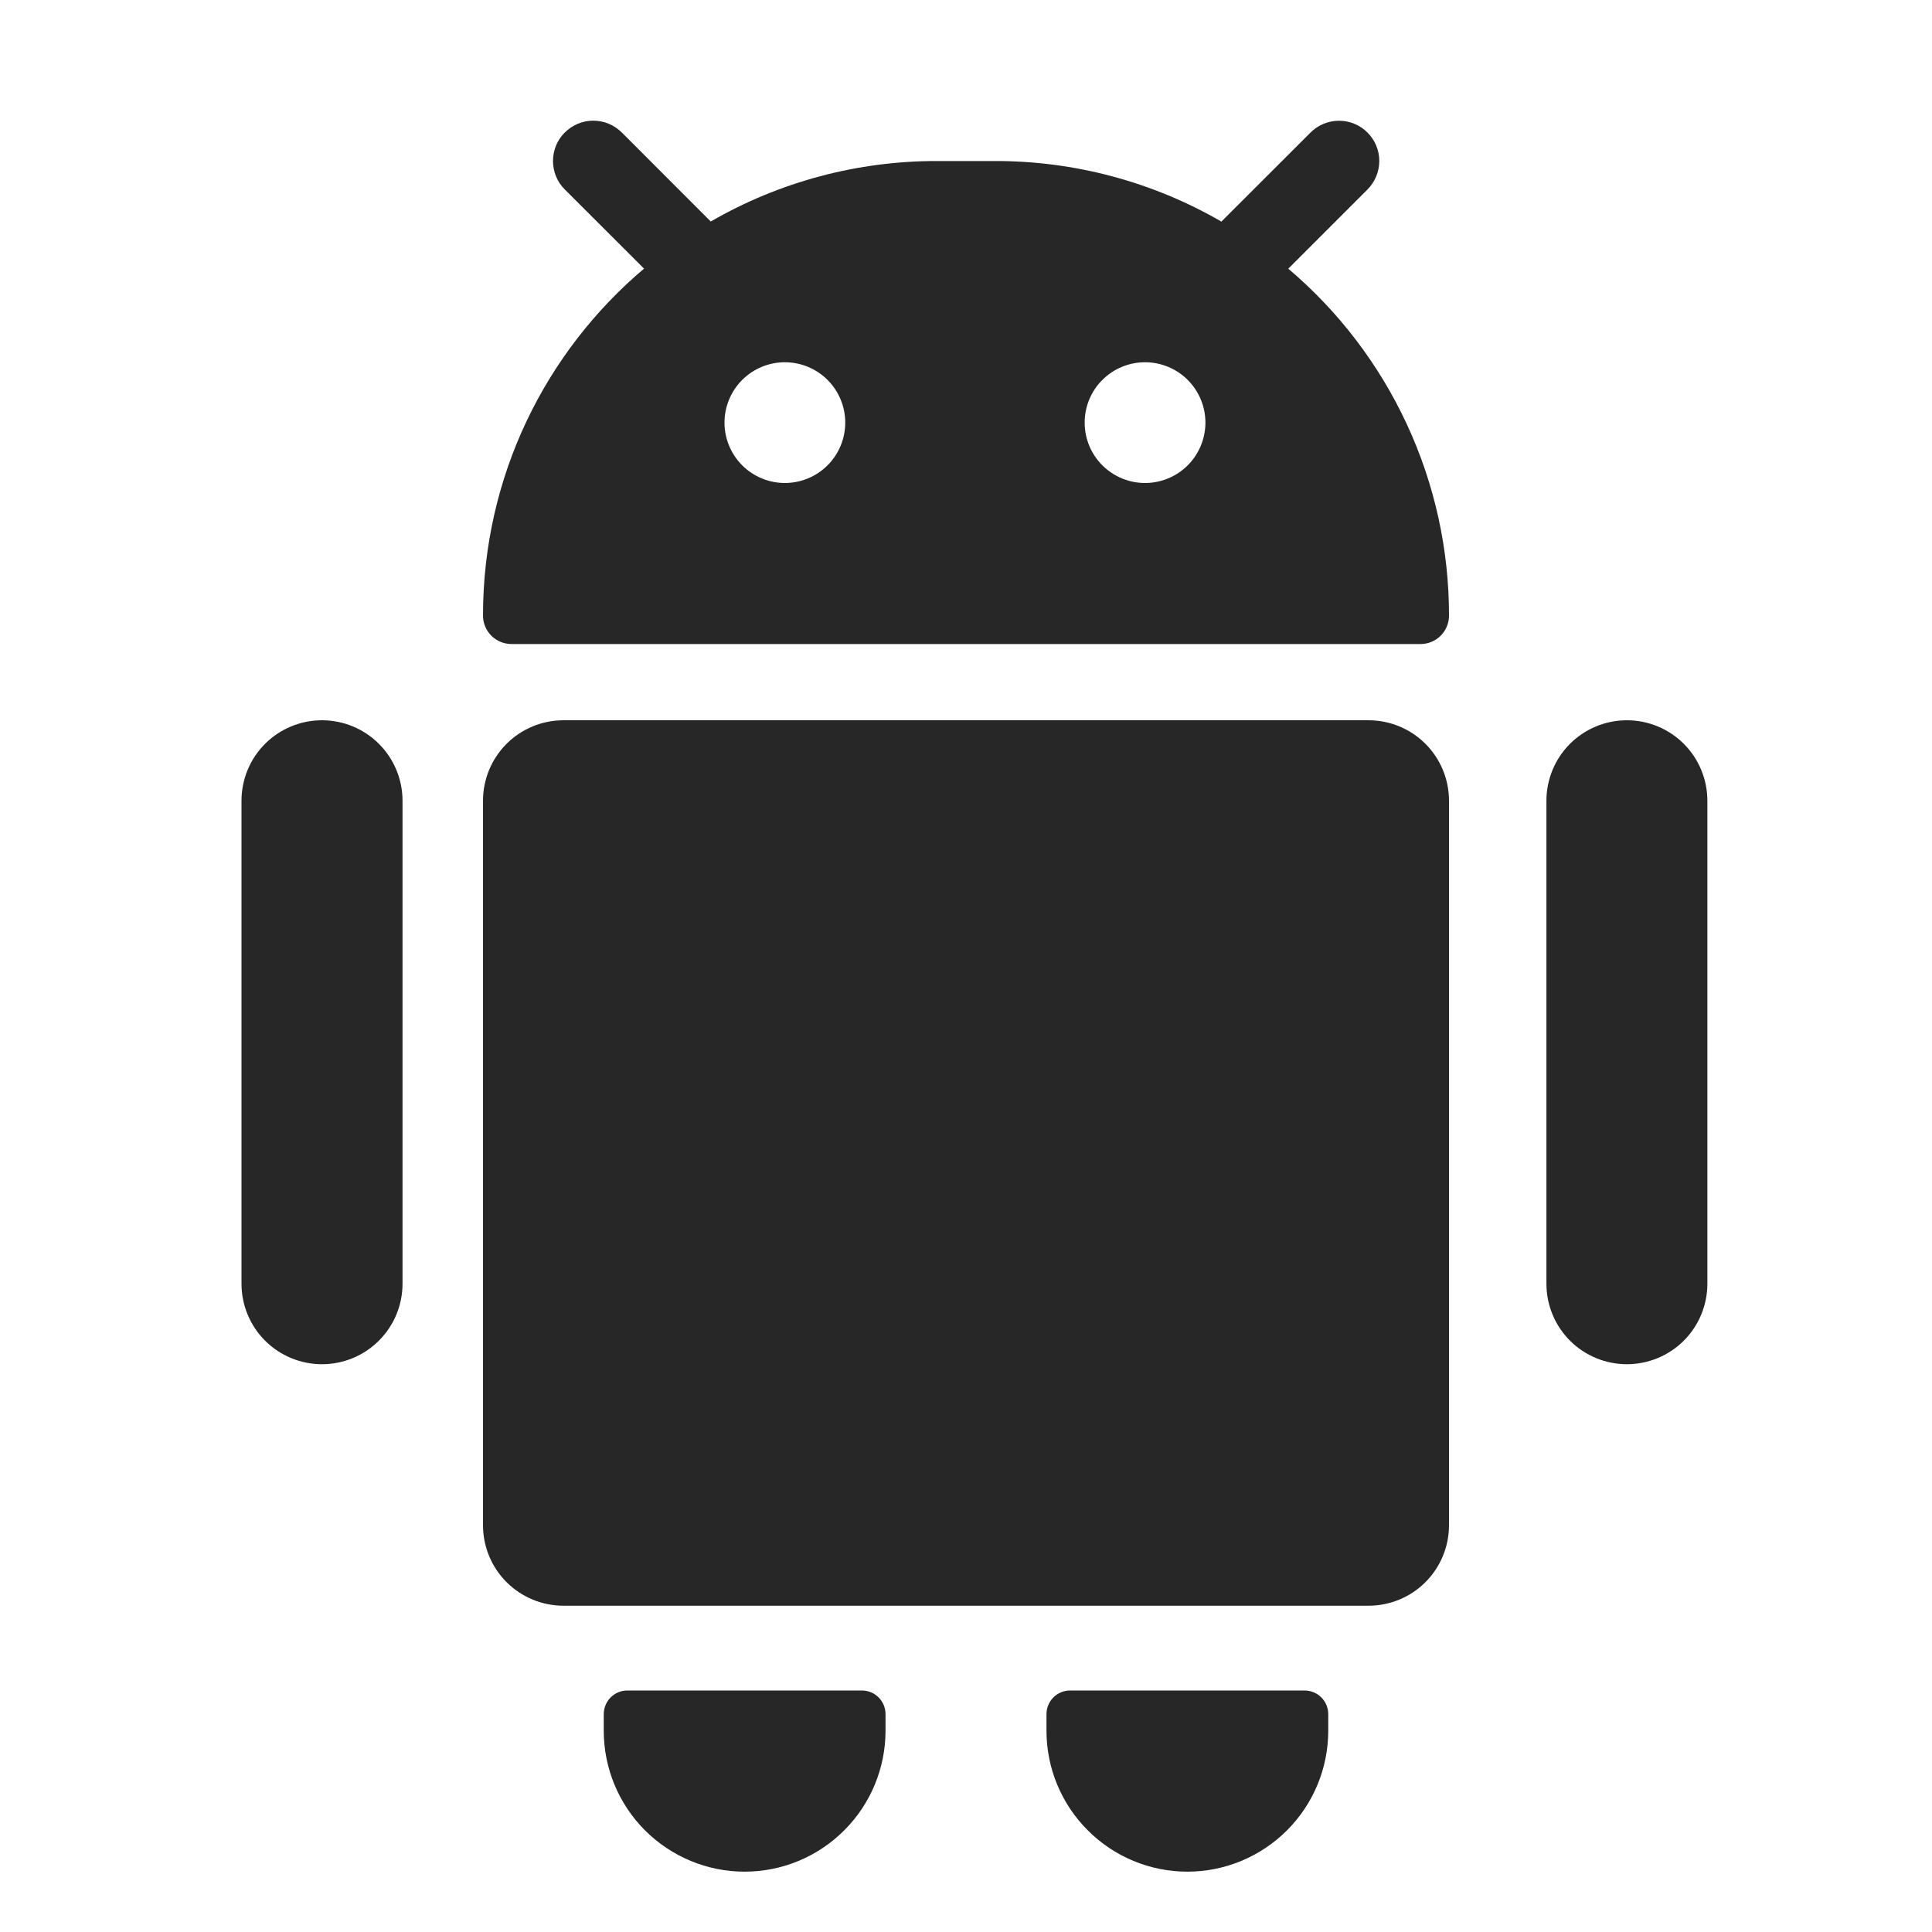 <svg width="26" height="26" viewBox="0 0 26 26" fill="none" xmlns="http://www.w3.org/2000/svg">
<path fill-rule="evenodd" clip-rule="evenodd" d="M7.601 1.783C7.651 1.733 7.711 1.693 7.777 1.665C7.842 1.638 7.913 1.624 7.984 1.624C8.055 1.624 8.126 1.638 8.192 1.665C8.258 1.693 8.317 1.733 8.368 1.783L9.565 2.981C10.492 2.445 11.546 2.164 12.618 2.167H13.382C14.455 2.164 15.509 2.445 16.437 2.982L17.637 1.783C17.738 1.682 17.876 1.625 18.02 1.625C18.164 1.625 18.302 1.682 18.403 1.784C18.505 1.885 18.562 2.023 18.562 2.167C18.561 2.311 18.504 2.449 18.403 2.55L17.337 3.616C18.015 4.19 18.56 4.905 18.934 5.712C19.308 6.518 19.501 7.397 19.5 8.285C19.5 8.387 19.459 8.484 19.388 8.555C19.316 8.627 19.219 8.667 19.118 8.667H6.882C6.781 8.667 6.684 8.626 6.612 8.555C6.54 8.483 6.5 8.386 6.5 8.284C6.5 6.412 7.341 4.736 8.667 3.615L7.601 2.55C7.55 2.5 7.51 2.44 7.483 2.374C7.456 2.308 7.442 2.238 7.442 2.167C7.442 2.095 7.456 2.025 7.483 1.959C7.51 1.893 7.55 1.833 7.601 1.783ZM11.375 5.687C11.375 5.903 11.289 6.11 11.137 6.262C10.985 6.414 10.778 6.5 10.562 6.5C10.347 6.5 10.14 6.414 9.988 6.262C9.836 6.11 9.75 5.903 9.75 5.687C9.75 5.472 9.836 5.265 9.988 5.113C10.14 4.961 10.347 4.875 10.562 4.875C10.778 4.875 10.985 4.961 11.137 5.113C11.289 5.265 11.375 5.472 11.375 5.687ZM15.409 6.5C15.625 6.5 15.832 6.414 15.984 6.262C16.136 6.11 16.222 5.903 16.222 5.687C16.222 5.472 16.136 5.265 15.984 5.113C15.832 4.961 15.625 4.875 15.409 4.875C15.194 4.875 14.987 4.961 14.835 5.113C14.682 5.265 14.597 5.472 14.597 5.687C14.597 5.903 14.682 6.11 14.835 6.262C14.987 6.414 15.194 6.5 15.409 6.5Z" fill="#272728"/>
<path d="M4.333 9.693C4.046 9.693 3.77 9.807 3.567 10.01C3.364 10.213 3.25 10.489 3.25 10.776V17.276C3.25 17.563 3.364 17.839 3.567 18.042C3.77 18.245 4.046 18.359 4.333 18.359C4.621 18.359 4.896 18.245 5.099 18.042C5.303 17.839 5.417 17.563 5.417 17.276V10.776C5.417 10.489 5.303 10.213 5.099 10.01C4.896 9.807 4.621 9.693 4.333 9.693ZM7.583 9.693C7.296 9.693 7.02 9.807 6.817 10.01C6.614 10.213 6.5 10.489 6.5 10.776V20.526C6.5 20.813 6.614 21.089 6.817 21.292C7.02 21.495 7.296 21.609 7.583 21.609H18.417C18.704 21.609 18.98 21.495 19.183 21.292C19.386 21.089 19.5 20.813 19.5 20.526V10.776C19.5 10.489 19.386 10.213 19.183 10.01C18.98 9.807 18.704 9.693 18.417 9.693H7.583ZM20.811 10.776C20.811 10.489 20.925 10.213 21.128 10.01C21.331 9.807 21.607 9.693 21.894 9.693C22.181 9.693 22.457 9.807 22.66 10.01C22.863 10.213 22.977 10.489 22.977 10.776V17.276C22.977 17.563 22.863 17.839 22.66 18.042C22.457 18.245 22.181 18.359 21.894 18.359C21.607 18.359 21.331 18.245 21.128 18.042C20.925 17.839 20.811 17.563 20.811 17.276V10.776ZM8.442 22.75C8.401 22.75 8.359 22.758 8.321 22.774C8.282 22.79 8.247 22.814 8.218 22.843C8.188 22.873 8.165 22.908 8.149 22.947C8.133 22.985 8.125 23.027 8.125 23.069V23.292C8.125 23.794 8.325 24.277 8.68 24.632C9.036 24.988 9.518 25.188 10.021 25.188C10.524 25.188 11.006 24.988 11.361 24.632C11.717 24.277 11.917 23.794 11.917 23.292V23.069C11.917 23.027 11.909 22.985 11.893 22.947C11.877 22.908 11.854 22.873 11.824 22.843C11.795 22.814 11.76 22.79 11.721 22.774C11.682 22.758 11.641 22.75 11.599 22.75H8.442ZM14.083 23.069C14.083 22.892 14.225 22.75 14.401 22.75H17.556C17.733 22.75 17.875 22.892 17.875 23.069V23.292C17.875 23.794 17.675 24.277 17.32 24.632C16.964 24.988 16.482 25.188 15.979 25.188C15.476 25.188 14.994 24.988 14.639 24.632C14.283 24.277 14.083 23.794 14.083 23.292V23.069Z" fill="#272728"/>
</svg>
